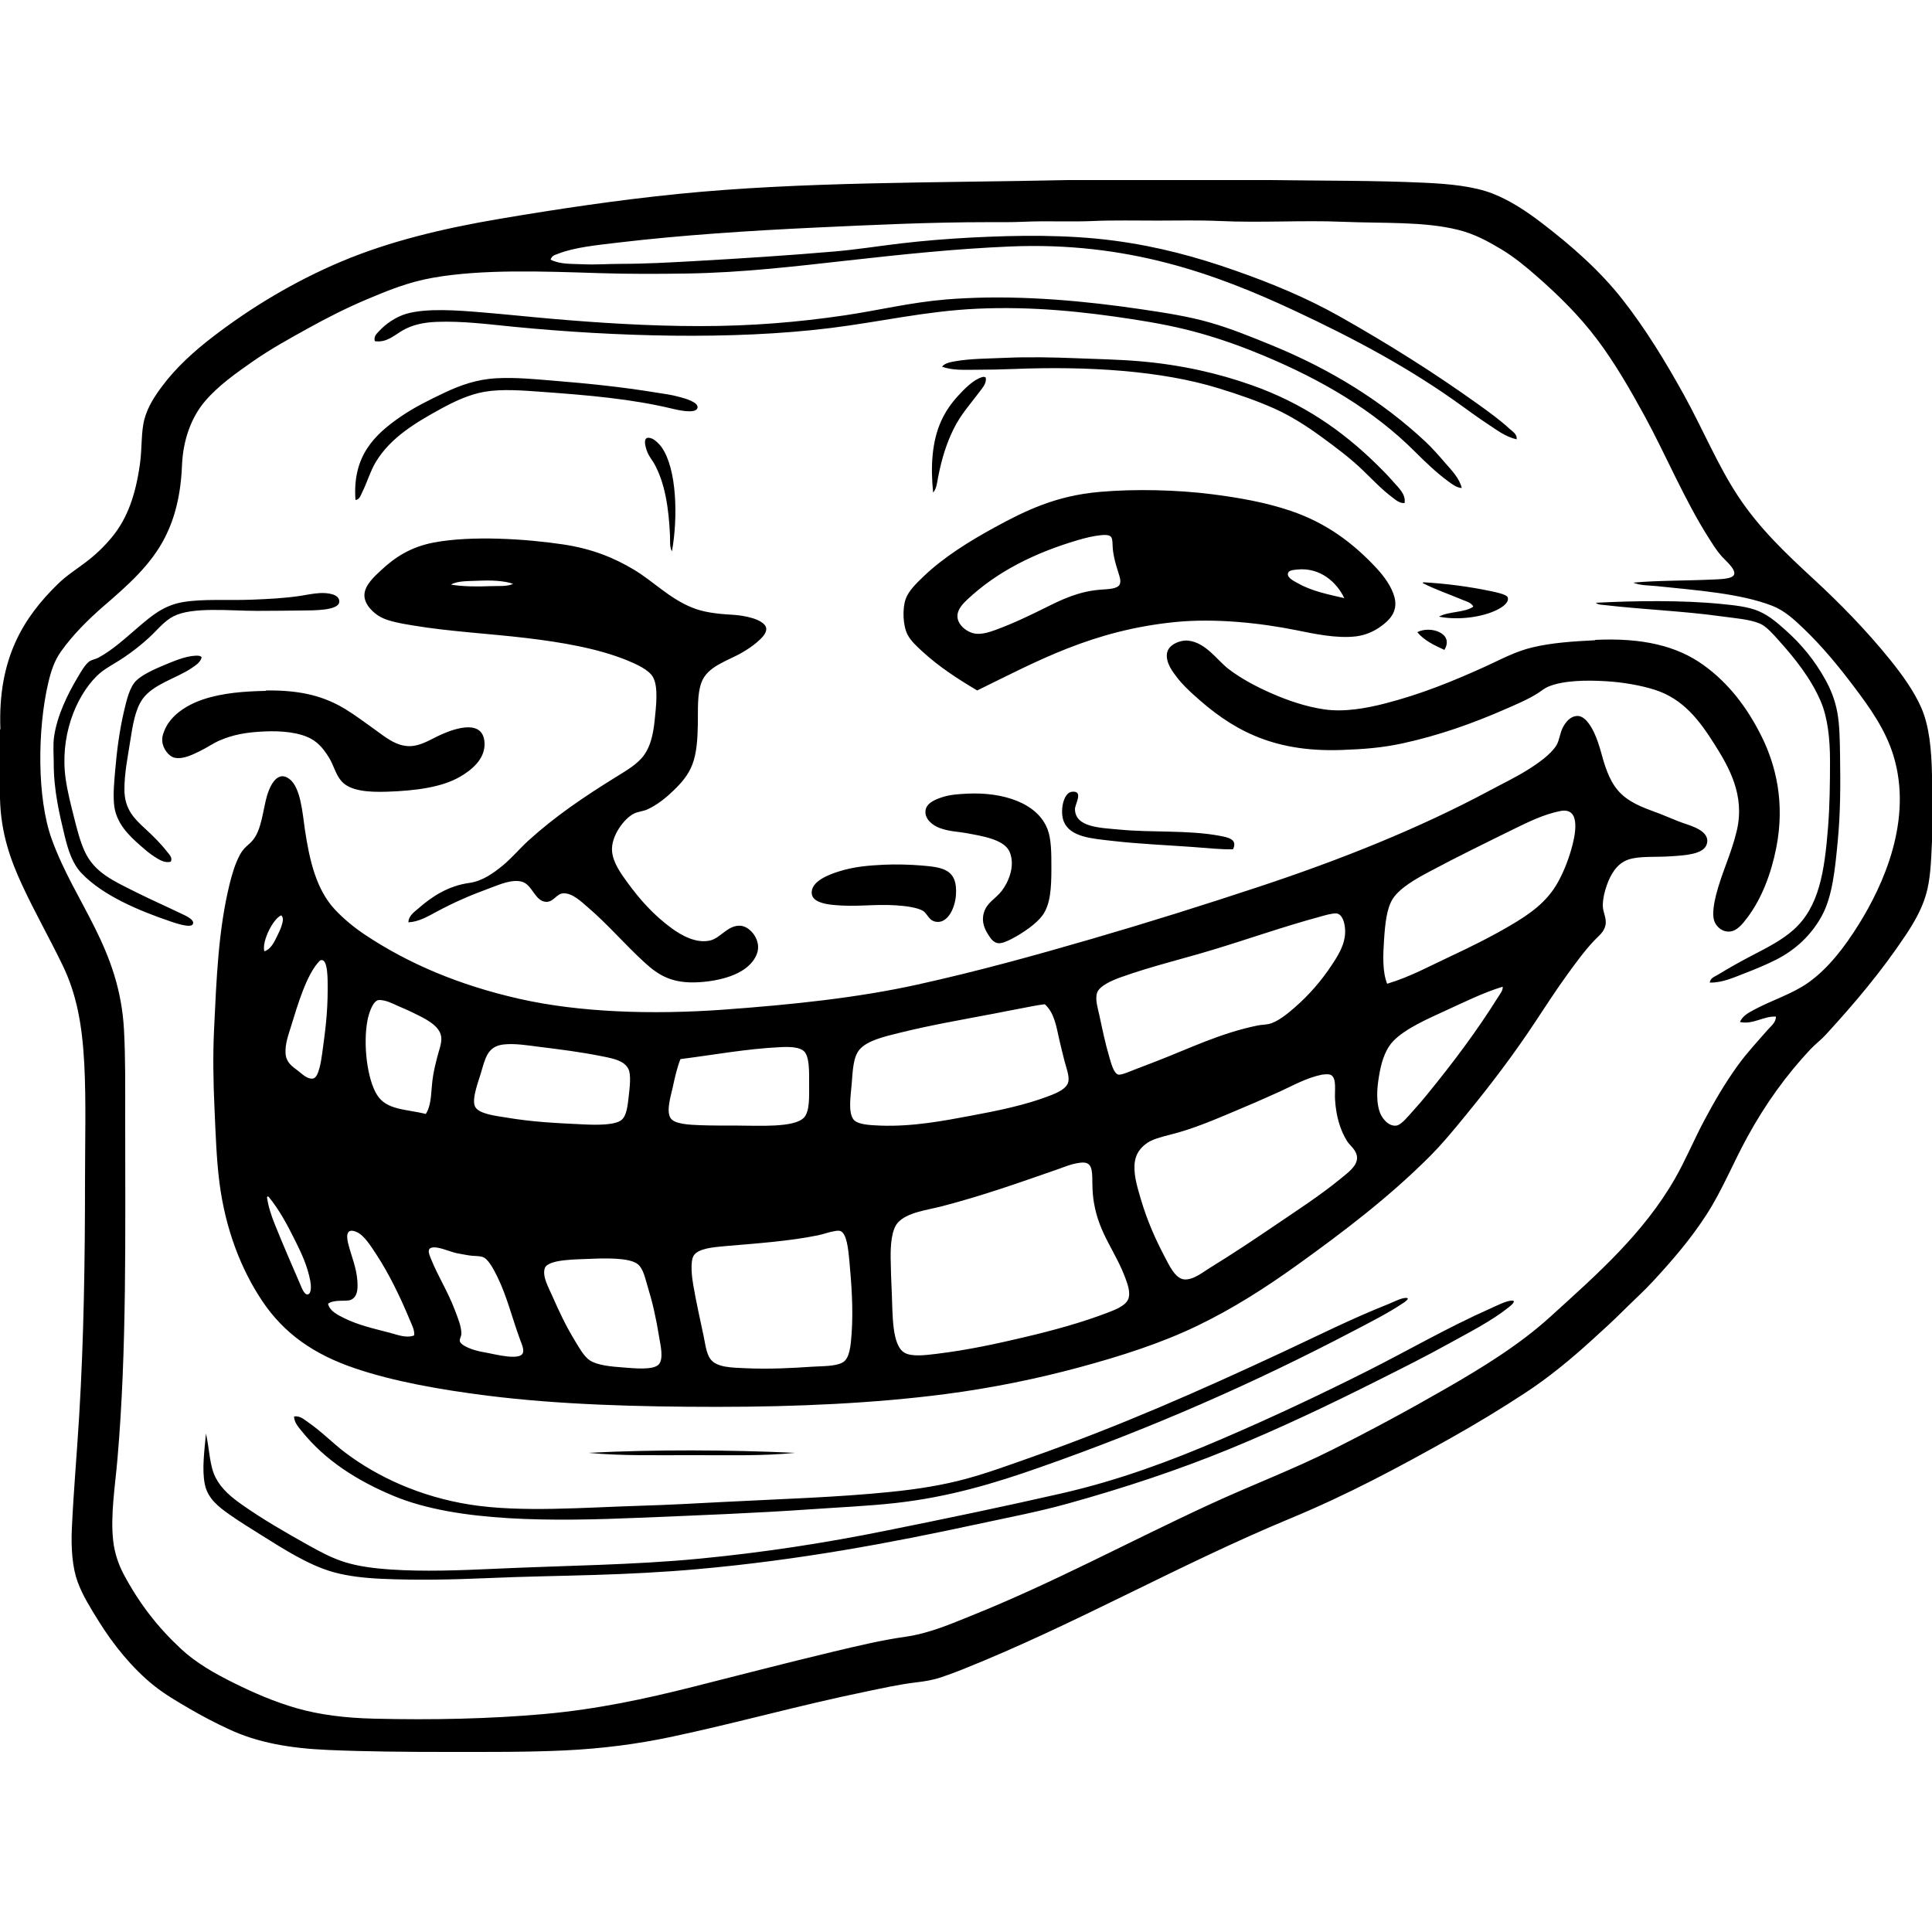 <svg xmlns="http://www.w3.org/2000/svg" width="512" height="512"><path d="M509.133 187.493c-2.003-4.547-5.288-8.994-8.196-12.601-6.251-7.741-13.242-14.916-20.271-21.395-7.484-6.907-14.292-13.359-19.865-21.713-5.476-8.2-9.437-17.892-14.541-27.133-5.034-9.097-10.295-17.659-16.288-25.293-6.004-7.659-13.534-14.258-21.396-20.277-3.88-2.964-8.308-5.948-13.01-7.778-4.988-1.948-11.404-2.563-18.02-2.873-13.169-.621-26.565-.512-40.959-.713h-53.559c-35.149.768-70.645.383-103.423 3.688-16.06 1.62-31.936 4.007-46.997 6.552-15.301 2.58-29.557 6.03-42.193 11.366-12.461 5.261-23.845 12.151-33.791 19.764-5.096 3.898-9.892 8.22-13.616 13.206-2.014 2.7-3.788 5.372-4.713 8.712-.95 3.449-.604 7.724-1.226 12.079-1.136 8.007-3.275 14.31-7.477 19.354-2.013 2.416-4.301 4.621-6.863 6.551-2.489 1.885-5.133 3.551-7.466 5.839-9.032 8.838-15.85 19.646-15.163 38.294.019.119-.018.185-.101.211v18.19c.211 9.379 2.836 16.49 5.939 23.178 3.367 7.24 7.173 13.892 10.651 21.094 3.632 7.522 5.17 15.439 5.737 26.007.521 9.927.2 20.643.2 31.331 0 20.696-.312 41.661-1.536 61.95-.624 10.421-1.465 19.584-1.94 29.804-.266 5.474.146 10.579 1.528 14.34 1.391 3.74 3.431 6.943 5.535 10.337 3.953 6.389 9.013 12.584 14.642 17.106 2.891 2.313 6.239 4.271 9.625 6.238 3.332 1.939 6.826 3.763 10.441 5.427 7.466 3.451 15.849 4.988 26.316 5.428 10.066.431 20.69.514 31.232.514 10.788 0 21.32.073 31.332-.403 10.13-.484 19.39-1.729 28.166-3.586 17.532-3.718 33.737-8.329 51.501-11.98 4.457-.924 8.959-1.939 13.415-2.463 2.36-.273 4.438-.63 6.562-1.326 2.004-.666 3.961-1.4 5.829-2.15 30.054-12.024 57.028-27.633 86.942-40.042 15.1-6.261 28.678-13.552 42.292-21.19 6.746-3.789 13.417-7.827 19.758-11.989 6.286-4.117 12.078-8.901 17.715-14.028 2.744-2.488 5.573-5.052 8.198-7.679 2.673-2.67 5.52-5.214 7.98-7.888 5.204-5.636 9.964-11.16 14.138-17.604 4.221-6.525 7.092-13.764 10.953-20.793 4.794-8.729 10.248-16.26 16.591-23.042 1.264-1.354 2.835-2.516 4.092-3.889 7.685-8.392 14.705-16.671 21.201-26.416 2.074-3.121 4.152-6.636 5.324-10.552 1.271-4.264 1.382-8.95 1.639-14.23v-17.615c-.126-6.748-.711-13.033-2.864-17.919zm-16.588 57.549c-3.67 5.864-7.933 11.528-13.315 15.354-4.209 3.002-9.516 4.594-14.339 7.176-1.408.75-3.145 1.656-3.786 3.273 3.521.742 6.229-1.609 9.525-1.436.044 1.537-1.3 2.505-2.15 3.485-2.683 3.064-5.528 6.112-7.987 9.517-3.253 4.502-6.104 9.36-8.805 14.439-2.771 5.208-4.972 10.552-7.788 15.466-8.417 14.695-20.817 25.521-33.069 36.658-8.152 7.402-17.809 13.333-27.542 18.942-9.886 5.692-19.904 11.1-30.218 16.278-10.285 5.179-21.239 9.314-32.148 14.338-21.239 9.773-41.607 20.855-63.387 29.594-5.528 2.225-11.238 4.73-17.615 5.638-6.388.903-12.857 2.469-19.254 3.988-12.691 3.029-25.025 6.258-37.17 9.315-12.336 3.11-25.229 5.912-39.32 7.172-14.433 1.281-29.503 1.604-45.06 1.228-7.751-.182-14.53-1.062-20.479-2.765-5.947-1.709-11.283-4.035-16.59-6.661-5.226-2.58-10.13-5.381-14.129-9.113-6.094-5.683-11.018-11.969-15.153-19.757-1.364-2.572-2.398-5.581-2.764-8.812-.77-6.681.494-14.448 1.125-21.705 2.507-28.872 2.05-59.635 2.05-90.729 0-7.88.083-15.575-.312-22.932-1.152-21.742-12.985-33.548-19.145-50.585-3.979-11.001-3.796-29.239-.924-41.473.778-3.304 1.685-5.92 3.376-8.3 3.112-4.373 7.147-8.418 11.266-11.978 6.157-5.334 12.582-10.843 16.388-18.43 2.508-5.014 4.091-11.091 4.403-18.842.284-7.11 2.646-13.032 6.139-17.103 3.543-4.136 8.237-7.431 12.703-10.55 4.603-3.214 9.59-5.958 14.541-8.704 5.043-2.799 10.184-5.407 15.565-7.677 5.637-2.379 10.916-4.566 17.505-5.736 13.141-2.334 29.245-1.703 44.244-1.227 7.54.237 15.188.22 22.932.102 15.062-.229 29.136-1.941 43.008-3.478 14.047-1.564 28.037-3.067 42.809-3.688 31.091-1.318 54.482 7.247 75.364 16.992 16.123 7.53 30.809 15.417 44.437 25.292 2.239 1.621 4.501 3.258 6.863 4.814 2.313 1.527 4.667 3.357 7.575 3.999.24-1.309-1.099-2.086-1.839-2.764-2.563-2.359-5.527-4.5-8.4-6.56-11.574-8.301-23.901-16.042-36.66-23.244-8.546-4.82-17.859-8.72-27.754-12.18-10.002-3.514-20.287-6.342-31.942-7.887-12.354-1.646-25.604-1.474-38.096-.824-6.314.34-12.407.834-18.429 1.54-5.966.705-11.804 1.646-17.716 2.148-12.005 1.036-24.615 1.848-37.371 2.563-6.066.338-12.729.714-19.253.714-3.212 0-6.588.257-9.828.11-3.011-.146-6.159.082-8.712-1.234.366-1.127 1.154-1.219 1.949-1.538 4.329-1.729 10.414-2.314 15.868-2.967 16.854-1.993 34.8-3.164 52.534-3.996 14.979-.697 30.307-1.428 45.671-1.428 3.095 0 6.251.038 9.313-.102 6.251-.292 12.5.073 18.644-.209 4.941-.229 11.409-.102 16.793-.102 5.501 0 11.162-.137 16.388.102 11.174.521 22.211-.238 32.656.209 11.019.457 21.614-.129 30.729 2.15 4.32 1.071 7.87 3.029 11.365 5.116 3.44 2.059 6.554 4.646 9.315 7.063 5.938 5.198 11.341 10.515 16.077 16.793 4.621 6.121 8.691 13.147 12.591 20.277 5.62 10.286 10.571 22.256 17.002 32.356.979 1.537 2.014 3.24 3.378 4.814.916 1.063 3.896 3.488 3.374 4.914-.447 1.252-3.941 1.236-5.938 1.336-6.552.32-14.633.219-20.781.814 1.977.813 4.163.705 6.239.924 10.477 1.105 22.145 1.92 30.616 5.225 3.187 1.234 5.821 3.658 8.3 6.038 4.813 4.621 9.105 9.773 13.307 15.364 4.125 5.463 8.314 11.276 10.457 18.221 5.252 17.065-2.662 34.378-9.216 44.865zm-4.914-45.059c.12 8.245.12 15.346-.623 23.041-.695 7.294-1.39 14.514-4.19 19.658-2.733 5.021-6.88 9.005-12.188 11.674-2.572 1.302-5.399 2.472-8.299 3.589-2.854 1.098-5.901 2.525-9.216 2.452.082-1.218 1.431-1.639 2.261-2.15 2.729-1.666 5.71-3.349 8.704-4.914 4.007-2.087 8.069-4.091 11.264-6.962 6.699-6.021 8.174-15.22 9.114-27.232.441-5.637.514-11.567.514-17.515 0-5.837-.613-11.465-2.46-15.768-2.638-6.129-6.844-11.375-11.164-16.178-1.281-1.436-3.215-3.678-4.914-4.4-2.771-1.189-6.726-1.445-10.341-1.949-9.846-1.383-20.569-1.785-30.818-2.974-.786-.092-1.748-.057-2.36-.615 10.504-.547 22.947-.703 33.181.313 3.754.365 7.285.742 10.037 1.939 2.757 1.207 4.786 2.992 6.963 4.925 4.33 3.832 7.842 8.143 10.644 13.203 1.445 2.608 2.572 5.427 3.177 8.702.595 3.283.65 7.109.714 11.161zm-20.69-4.612c3.66 7.458 6.142 17.359 3.788 29.292-1.354 6.89-3.891 13.544-7.678 18.529-1.208 1.602-2.818 3.752-5.018 3.688-2.13-.057-3.42-1.736-3.786-2.965-.521-1.711-.027-4.539.503-6.661 1.521-6.013 4.102-11.025 5.537-17.205 2.168-9.37-2.085-16.719-5.938-22.83-3.951-6.261-8.255-12.032-15.877-14.44-3.652-1.152-8.335-1.984-12.901-2.251-5.271-.313-11.23-.229-15.255 1.437-1.027.419-1.793 1.115-2.766 1.738-2.682 1.704-5.829 3.01-9.013 4.4-8.255 3.597-17.238 6.817-26.932 8.915-5.318 1.143-10.112 1.527-16.179 1.738-18.775.648-29.456-5.848-39.119-14.64-1.291-1.182-2.911-2.664-4.402-4.613-1.062-1.391-2.946-3.75-2.662-6.249.284-2.489 3.643-3.688 5.629-3.479 4.685.494 7.723 5.227 10.651 7.478 3.575 2.744 7.786 4.895 11.572 6.551 4.218 1.838 9.022 3.495 13.93 4.2 5.287.759 11.135-.33 15.865-1.537 9.773-2.498 18.282-6.005 26.518-9.73 4.237-1.911 8.092-4.106 12.904-5.224 4.896-1.135 10.202-1.545 16.389-1.84-.02 0 .036-.102.102-.102 12.509-.594 21.569 1.639 28.467 6.553 6.777 4.817 11.827 11.425 15.671 19.247zm-66.35 149.304c1.491-.073-.229 1.346-.724 1.739-4.624 3.698-10.469 6.644-15.668 9.524-6.305 3.506-12.709 6.699-18.942 9.829-12.854 6.469-26.014 12.729-39.419 18.229-13.45 5.517-27.901 10.33-43.109 14.54-7.586 2.104-15.527 3.613-23.454 5.324-23.71 5.117-47.564 9.581-74.439 11.98-8.877.795-18.063 1.254-27.242 1.537-9.316.293-18.677.412-27.956.823-9.663.421-19.115.622-28.468.202-4.611-.209-8.84-.687-12.692-1.736-3.596-.988-6.926-2.603-10.039-4.303-2.929-1.607-6.012-3.543-9.014-5.428-2.954-1.865-5.975-3.695-8.702-5.635-2.781-1.978-5.691-4.164-6.45-7.989-.788-3.943-.11-8.722.311-13.415.979 4.41.933 8.511 2.553 11.678 1.564 3.055 4.155 5.188 6.965 7.164 5.479 3.863 11.686 7.448 17.615 10.751 3.147 1.758 6.276 3.451 9.727 4.512 3.568 1.101 7.549 1.628 12.189 1.941 8.521.574 18.174.236 27.644-.205 18.375-.85 36.64-.988 53.963-2.661 17.459-1.683 33.647-4.226 49.258-7.374 15.913-3.193 31.351-6.407 46.798-9.93 15.352-3.506 29.18-8.712 42.291-14.341 13.005-5.572 26.026-11.693 38.599-18.018 10.765-5.404 21.378-11.593 32.871-16.689 1.691-.751 4.061-1.986 5.534-2.049zm-1.026-186.364c.476 1.527-1.887 2.826-2.765 3.275-3.816 1.912-10.093 2.874-15.466 1.84 2.489-1.438 6.829-1.025 9.114-2.664-.539-1.088-1.922-1.398-2.974-1.838-3.202-1.363-7.164-2.729-10.238-4.302l-.203-.1c.046-.094.092-.184.203-.21 5.975.337 12.077 1.134 17.925 2.361 1.154.238 4.156.851 4.404 1.638zm-16.49-35.532c1.693 1.94 3.688 3.972 4.302 6.552-1.418-.092-2.626-1.07-3.688-1.848-3.083-2.27-6.003-5.088-8.701-7.777-10.991-10.99-24.689-19.053-40.446-25.604-5.16-2.15-10.53-4.091-16.28-5.728-5.736-1.639-11.793-2.809-18.229-3.79-12.707-1.959-26.331-3.439-41.066-2.771-13.637.621-25.724 3.495-38.91 5.124-26.206 3.23-57.118 2.26-83.655-.312-6.908-.669-13.735-1.592-20.69-1.326-3.577.137-6.405.822-8.803 2.149-2.288 1.264-4.373 3.459-7.577 2.965-.357-1.336.54-2.021 1.126-2.663 1.729-1.875 4.42-3.787 7.265-4.602 5.354-1.538 13.616-.889 19.464-.413 6.341.512 12.684 1.199 18.941 1.738 12.51 1.09 25.987 1.949 39.32 1.949 13.699 0 26.006-1.016 38.497-2.865 8.904-1.317 17.315-3.413 26.83-4.2 1.594-.137 3.176-.229 4.813-.311 15.951-.813 32.487.797 46.597 2.873 6.637.971 12.794 1.932 18.53 3.578 5.662 1.629 10.942 3.807 16.18 5.939 15.755 6.435 29.356 14.87 40.857 25.604 1.855 1.73 3.63 3.782 5.323 5.739zm-7.477 44.748c3.496-1.805 9.856.311 7.174 4.702-2.718-1.245-5.398-2.516-7.174-4.702zm-2.966 176.432c1.163.01-.265 1.025-.722 1.328-4.063 2.728-8.839 5.134-13.308 7.476-26.288 13.782-53.466 25.731-83.149 36.146-11.778 4.138-23.894 7.833-38.299 9.427-7.175.785-14.631 1.105-22.217 1.637-14.743 1.033-30.171 1.611-45.471 2.251-23.023.971-48.243 1.209-65.025-5.736-9.764-4.048-18.265-9.464-24.469-17.203-.88-1.09-2.004-2.3-2.049-3.892 1.572-.311 2.826.906 3.889 1.638 3.45 2.381 6.313 5.371 9.626 7.888 8.601 6.507 19.976 11.739 33.079 13.816 13.478 2.144 30.573.743 45.048.314 7.458-.222 14.916-.632 22.429-1.026 15.044-.785 29.951-1.207 44.134-2.662 7.102-.723 13.745-1.774 19.968-3.477 6.059-1.656 11.805-3.79 17.615-5.839 23.36-8.265 44.408-17.569 66.049-27.655 8.995-4.189 18.35-8.902 28.158-12.791 1.475-.584 3.398-1.654 4.714-1.64zm-3.376-216.265c1.31 1.52 3.367 3.266 2.966 5.625-1.312.111-2.373-.85-3.276-1.537-2.81-2.104-5.262-4.739-7.788-7.165-3.375-3.248-7.184-6.084-11.054-8.911-3.915-2.846-7.959-5.456-12.49-7.478-4.521-2.012-9.351-3.688-14.64-5.316-15.125-4.667-34.499-5.919-54.384-5.123-3.25.129-6.598.201-9.828.201-3.121 0-6.305.221-9.114-.814.75-.968 2.213-1.207 3.484-1.436 4.026-.724 8.85-.706 13.518-.917 5.508-.255 12.619-.129 18.229.102 5.965.238 11.705.338 17.204.814 11.192.971 20.846 3.221 29.693 6.351 13.39 4.74 23.848 11.95 33.07 20.992 1.455 1.418 3.003 2.982 4.41 4.612zm-46.082 93.793c2.382.438 4.869.969 3.579 3.586-3.295.074-6.882-.345-10.644-.611-7.094-.514-14.521-.813-21.605-1.648-5.204-.604-10.906-.969-12.599-5.115-1.045-2.562-.211-7.694 2.249-7.888 3.072-.238.704 3.295.724 4.614.044 4.895 6.854 4.949 11.776 5.424 8.631.834 18.1.084 26.52 1.638zm46.384-63.176c-.73-2.855-2.827-5.655-4.811-7.786-6.215-6.689-13.362-11.987-22.733-15.156-6.54-2.212-13.522-3.467-20.89-4.4-9.178-1.163-20.415-1.436-29.692-.611-11.53 1.004-19.52 4.865-27.856 9.415-6.562 3.588-13.507 7.87-18.842 13.003-1.804 1.738-3.907 3.715-4.712 5.938-.934 2.617-.741 7.174.513 9.524.916 1.703 2.426 3.05 3.891 4.402 4.356 4.016 9.333 7.249 14.539 10.341 16.015-7.843 30.537-15.903 52.334-18.119 10.544-1.07 22.575.201 32.256 2.15 4.476.896 10.531 2.25 15.768 1.637 2.404-.282 4.582-1.234 6.351-2.46 2.449-1.701 4.872-4.025 3.884-7.878zm-72.802-3.486c-.549 1.291-3.121 1.291-5.022 1.438-5.959.439-10.522 2.717-14.542 4.712-4.109 2.031-8.52 4.191-13.304 5.939-1.593.577-3.523 1.228-5.325 1.017-2.19-.247-4.614-2.206-4.814-4.301-.202-2.005 1.392-3.614 2.662-4.806 7.789-7.3 17.653-12.269 29.185-15.674 1.976-.576 4.135-1.135 6.248-1.328.76-.072 2.032-.154 2.553.413.531.56.388 2.004.513 3.275.247 2.333.788 4.072 1.438 6.14.287.935.802 2.241.408 3.175zm47.308-.201c-.949-.542-2.891-1.375-2.764-2.564.094-.923 1.326-1.006 2.453-1.125 6.075-.64 10.524 3.368 12.492 7.578-4.264-.989-8.594-1.85-12.181-3.889zm-66.461 65.125c1.018 2.636 1.026 6.268 1.026 10.341 0 5.381-.267 9.59-2.354 12.491-1.534 2.141-5.162 4.686-8.198 6.25-1.052.539-2.553 1.252-3.579 1.125-1.362-.174-2.132-1.518-2.662-2.353-.866-1.354-1.782-3.303-1.124-5.637.797-2.836 3.13-3.726 4.813-5.939 1.61-2.124 3.634-6.424 2.051-10.239-1.409-3.377-7.438-4.249-11.577-5.016-2.168-.4-4.328-.376-6.962-1.334-1.802-.66-3.881-2.242-3.79-4.402.093-2.131 2.472-3.093 4.199-3.689 2.271-.776 4.557-.904 6.963-1.022 9.306-.44 18.505 2.406 21.194 9.424zm-16.379-119.708c.285 1.555-.868 2.746-1.637 3.787-2.38 3.203-4.959 5.976-6.864 9.839-1.866 3.777-3.109 7.714-4.1 12.691-.274 1.409-.376 3.039-1.326 4.199-.726-6.835-.339-13.606 2.148-19.043 1.153-2.533 2.646-4.63 4.404-6.562 1.674-1.83 4.125-4.373 6.451-5.015.283-.08.57-.125.924.104zm-16.902 129.336c5.876.474 9.454 1.189 9.016 7.777-.229 3.457-2.078 7.219-4.814 7.165-2.388-.038-2.617-2.168-3.99-2.965-1.518-.879-4.593-1.271-7.174-1.437-5.765-.367-10.562.512-16.581-.101-2.534-.257-5.345-.907-5.637-2.866-.503-3.402 4.776-5.271 7.275-6.04 3.896-1.217 7.576-1.545 11.769-1.748 3.273-.152 6.907-.051 10.136.215zm-33.583 155.644c-8.564.866-18.026.612-27.443.612-9.379 0-18.805.209-27.341-.612 17.503-.917 37.252-.815 54.784 0zm-30.417-279.756c1.181.328 4.933 1.333 4.512 2.863-.468 1.664-5.417.483-6.552.209-10.89-2.627-22.337-3.604-34.92-4.51-4.868-.351-10.358-.79-14.952 0-4.064.703-7.971 2.553-11.365 4.4-6.882 3.76-13.488 7.687-17.414 14.138-1.491 2.461-2.324 5.472-3.689 8.19-.348.713-.677 1.865-1.738 1.949-.842-11.632 4.968-17.307 12.188-22.227 3.358-2.289 7.157-4.191 11.265-6.142 4.283-2.031 8.675-3.616 13.928-3.889 5.079-.273 9.992.229 14.74.613 9.427.76 18.402 1.674 27.545 3.174 2.161.353 3.936.527 6.452 1.232zm-5.015 13.212c4.109 5.747 4.374 18.742 2.764 27.644-.668-1.197-.449-2.745-.514-4.199-.328-7.257-1.316-14.028-4.3-19.252-.476-.842-1.153-1.51-1.739-2.965-.375-.941-1.609-4.603 1.228-3.487.859.338 1.995 1.464 2.561 2.259zm-7.163 97.07c1.062-.483 2.333-.557 3.377-1.025 2.718-1.217 5.097-3.22 6.963-5.015 2.131-2.059 3.944-4.125 5.016-6.963 1.135-2.992 1.354-6.589 1.437-10.552.073-3.777-.22-7.875.925-11.054 1.592-4.445 7.008-5.754 10.952-8.088 1.234-.73 2.553-1.582 3.688-2.561.879-.77 2.653-2.216 2.562-3.688-.092-1.445-2.278-2.361-3.583-2.764-1.729-.529-3.726-.833-5.427-.924-4.476-.238-7.843-.741-10.753-1.939-6.113-2.525-10.139-6.927-15.364-10.038-5.335-3.186-11.081-5.51-18.74-6.663-9.847-1.474-24.213-2.389-34.195-.502-6.066 1.144-10.322 3.853-14.13 7.466-1.475 1.391-4.338 3.853-4.3 6.562.027 2.588 2.589 4.804 4.3 5.729 2.196 1.197 5.901 1.783 8.703 2.25 9.36 1.572 20.075 2.142 29.693 3.286 9.599 1.135 19.171 2.773 26.931 5.939 2.563 1.043 5.627 2.479 6.763 4.299 1.591 2.554.906 7.907.512 11.778-.394 3.833-1.198 6.798-2.771 9.003-1.694 2.389-4.559 4.027-7.468 5.838-8.456 5.234-16.097 10.388-23.253 16.893-2.149 1.966-4.4 4.621-6.752 6.563-2.38 1.948-5.345 4.126-8.813 4.601-5.593.771-9.93 3.605-13.416 6.662-1.116.979-2.755 2.032-2.764 3.79 2.771-.139 5.143-1.576 7.375-2.764 4.833-2.582 8.895-4.355 14.34-6.35 2.407-.889 5.729-2.39 8.392-1.64 2.754.77 3.439 5.28 6.452 5.326 1.948.028 2.682-2.188 4.511-2.26 2.37-.084 4.687 2.168 6.342 3.586 5.462 4.657 9.817 9.855 15.162 14.741 3.76 3.45 7.394 5.691 14.54 5.226 6.223-.403 13.342-2.39 15.255-7.578 1.271-3.458-1.748-7.166-4.302-7.375-3.403-.275-5.289 3.229-8.089 3.896-3.808.908-7.843-1.51-10.138-3.174-4.833-3.523-8.502-7.648-11.879-12.288-1.637-2.252-3.696-5.099-3.989-8.09-.407-4.017 3.225-8.894 5.935-10.139zm-38.196-60.21c-3.532.156-7.422.111-10.45-.413 1.83-1.051 4.629-.896 7.274-1.023 3.285-.145 6.781-.037 9.215.823-1.674.787-3.871.523-6.039.613zm-1.537 41.682c.128 4.31-3.68 7.185-6.452 8.804-4.839 2.818-11.759 3.732-19.354 3.988-5.05.174-9.81-.201-12.089-2.762-1.581-1.775-2.085-4.302-3.376-6.352-1.234-1.968-2.589-3.743-4.712-4.915-3.167-1.738-7.979-2.142-12.391-1.939-4.721.211-8.335.842-11.979 2.454-1.701.759-3.34 1.93-5.326 2.873-1.583.74-4.145 2.123-6.451 1.637-1.602-.348-3.166-2.488-3.276-4.41-.055-.906.027-1.408.512-2.663 1.564-4.063 5.802-6.872 10.341-8.392 5.099-1.703 10.836-2.141 16.591-2.25-.019 0 .037-.102.101-.111 9.479-.117 15.583 1.648 21.102 5.025 2.562 1.563 5.308 3.651 7.677 5.325 2.443 1.73 5.654 4.584 9.518 4.4 2.909-.146 5.298-1.82 8.089-3.074 3.988-1.784 11.273-4.088 11.475 2.362zm-43.722-39.842c2.104-.129 5.398.256 5.215 2.361-.191 2.322-7.009 2.221-9.828 2.25-4.091.045-7.834.1-11.979.1-7.191 0-17.102-1.135-22.115 1.436-2.518 1.291-4.32 3.67-6.451 5.629-2.069 1.902-4.385 3.726-6.764 5.325-2.635 1.775-5.188 2.938-7.165 4.914-5.701 5.702-9.763 16.17-8.199 27.241.467 3.286 1.327 6.644 2.15 9.929.842 3.331 1.629 6.497 2.873 9.225 2.608 5.709 7.714 7.879 13.415 10.752 4.035 2.031 7.961 3.742 12.29 5.829.649.32 3.633 1.52 2.966 2.771-.586 1.09-4.667-.329-5.838-.723-8.472-2.863-18.063-6.917-23.653-12.802-2.353-2.471-3.523-5.939-4.503-10.028-1.309-5.463-2.864-11.86-2.864-19.053 0-2.396-.229-4.924.101-7.164.807-5.573 3.597-11.22 6.241-15.666.842-1.408 1.948-3.395 3.074-4.2.705-.504 1.683-.605 2.462-1.025 3.871-2.113 7.248-5.29 10.541-8.088 3.441-2.919 6.67-5.794 11.987-6.653 5.371-.869 11.447-.367 18.018-.613 4.529-.174 8.895-.395 13.004-1.025 1.754-.264 3.1-.593 5.022-.722zm361.061 60.833c-1.915-.694-3.836-1.555-5.637-2.262-3.497-1.354-7.457-2.498-10.441-5.326-2.688-2.533-4.052-6.204-5.227-10.542-.585-2.176-1.3-4.318-2.048-5.836-.687-1.4-2.287-4.438-4.502-4.301-1.841.119-2.982 1.666-3.687 2.974-.799 1.465-.954 3.533-1.741 4.805-1.545 2.488-4.986 4.869-7.888 6.663-3.13 1.939-6.358 3.467-9.416 5.115-19.124 10.276-39.953 18.557-61.548 25.704-14.777 4.896-29.502 9.517-44.337 13.827-14.979 4.355-30.15 8.558-46.083 12.08-15.876 3.512-33.227 5.334-51.51 6.663-18.785 1.354-38.13.74-54.062-2.876-15.886-3.596-29.438-9.314-41.06-17.093-2.699-1.812-5.525-4.107-7.888-6.661-4.776-5.17-6.625-12.647-7.888-21.195-.612-4.182-1.079-11.033-4.09-13.313-3.357-2.543-5.454 2.188-6.25 5.627-1.08 4.668-1.464 9.079-4.402 11.575-1.069.908-1.773 1.611-2.46 2.866-1.236 2.287-2.096 5.141-2.765 7.887-2.956 12.116-3.441 24.745-4.091 38.396-.329 6.801-.21 13.938.103 20.691.312 6.989.53 13.761 1.326 19.966 1.603 12.407 5.748 22.949 11.266 31.23 5.828 8.74 13.761 14.249 24.577 17.919 10.304 3.505 22.668 5.691 35.222 7.274 18.824 2.369 39.677 2.965 60.824 2.965 21.092 0 41.773-.95 60.423-3.377 12.438-1.619 24.296-4.063 35.432-7.063 11.165-3.011 21.881-6.452 31.434-11.064 9.533-4.603 18.081-10.093 26.418-16.077 12.419-8.905 24.46-18.1 35.019-28.669 3.531-3.533 6.661-7.355 9.938-11.366 6.206-7.584 12.428-15.737 18.12-24.369 2.733-4.138 5.618-8.583 8.601-12.7 2.112-2.901 4.556-6.269 7.064-8.903 1.301-1.371 2.591-2.232 2.975-4.099.374-1.85-.74-3.432-.714-5.225.028-1.785.449-3.568 1.024-5.217 1.008-2.881 2.618-5.774 5.627-6.865 2.931-1.061 7.331-.612 11.576-.923 3.432-.246 8.464-.458 9.314-3.175 1.12-3.569-4.288-4.916-6.548-5.73zm-155.031 45.151c.585-1.886 3.963-3.34 6.34-4.19 7.779-2.801 16.502-4.885 24.381-7.276 9.646-2.918 18.356-6.027 28.156-8.702 1.405-.385 3.145-.943 4.497-.924 1.805.024 2.736 3.412 2.262 6.351-.457 2.744-1.922 5.061-3.386 7.273-2.78 4.219-6.094 8.036-9.929 11.364-1.848 1.604-4.482 3.779-6.763 4.303-.995.219-2.022.209-2.966.4-9.946 2.023-18.273 6.178-27.238 9.628-1.43.559-3.067 1.196-4.815 1.848-1.372.504-4.053 1.748-4.912 1.537-1.246-.311-1.96-3.295-2.354-4.609-1.071-3.571-1.838-7.331-2.664-11.165-.362-1.691-1.149-4.099-.609-5.838zm-164.56 25.405c.349-1.375.86-2.783 1.227-4.002 1.217-4.026 1.711-7.3 6.141-7.777 2.893-.309 6.276.238 9.215.613 5.884.741 10.935 1.346 17.001 2.563 2.983.595 5.683 1.18 6.764 3.276.824 1.61.356 5.068.101 7.375-.284 2.488-.549 5.015-1.849 6.142-1.674 1.444-6.507 1.391-10.029 1.225-7.732-.364-13.615-.647-20.689-1.84-2.461-.42-7.302-.887-8.188-2.971-.517-1.201-.06-3.188.306-4.604zm-51.61-45.985c.786.758.273 2.104 0 2.973-.293.897-.787 1.838-1.125 2.562-.76 1.594-1.729 3.534-3.387 3.99-.685-2.736 2.455-8.82 4.512-9.525zm6.964 100.456c-.888.1-1.557-1.759-1.949-2.662-2.271-5.244-4.63-10.671-6.762-15.979-.869-2.178-1.684-4.557-2.042-7.063.056-.084.102-.165.102-.303.082-.02.091.038.102.103h.201c2.838 3.441 4.997 7.476 7.174 11.878 1.556 3.145 3.093 6.357 3.89 10.438.19 1.008.419 3.451-.716 3.588zm5.325-81.004c0 6.506-.631 11.083-1.436 17.003-.313 2.288-.953 6.425-2.353 6.763-1.555.355-3.103-1.309-4.1-2.049-1.602-1.211-3.129-2.217-3.275-4.613-.155-2.506.806-5.032 1.429-7.063 1.738-5.638 4.181-14.065 7.686-17.516.082-.072.164-.064.302-.1 1.848-.431 1.747 5.299 1.747 7.575zm22.933 91.857c-2.104.833-4.43-.165-6.553-.715-4.255-1.106-8.336-2.014-12.079-3.89-1.692-.85-3.796-1.85-4.2-3.789 1.693-1.242 4.823-.483 6.04-1.025 1.537-.694 1.922-2.276 1.737-4.922-.247-3.724-1.591-6.568-2.451-10.028-.622-2.48-.21-4.146 2.352-2.975 1.939.889 3.733 3.797 5.015 5.738 3.486 5.279 6.488 11.53 9.014 17.616.521 1.261 1.252 2.573 1.125 3.99zm-9.828-63.69c-2.627-4.146-3.761-13.433-2.563-19.766.375-1.959 1.502-5.491 3.175-5.427 1.83.072 3.331.869 4.813 1.537 1.465.65 2.802 1.189 4.302 1.941 2.498 1.252 6.891 3.127 7.265 6.351.191 1.59-.622 3.576-1.016 5.122-.439 1.666-.852 3.388-1.125 5.017-.65 3.77-.239 7.532-1.949 10.239-5.281-1.326-10.349-.985-12.902-5.014zm38.605 68.404c-.833 1.966-7.229.328-9.013 0-1.482-.275-2.919-.514-4.402-1.025-1.061-.365-3.102-1.236-3.274-2.15-.128-.65.385-1.164.402-1.948.064-1.859-1.016-4.448-1.738-6.344-1.985-5.197-4.292-8.527-6.351-13.625-.513-1.282-1.007-2.536.21-2.864 1.601-.438 4.575.988 6.551 1.437 1.099.238 2.26.412 3.377.614 1.153.199 2.516.073 3.586.411 1.528.469 3.021 3.47 3.89 5.216 2.58 5.227 3.88 10.826 6.04 16.692.411 1.104 1.126 2.633.722 3.586zm36.046 2.964c-1.438 1.628-6.735 1.024-9.425.823-3.239-.239-6.728-.541-8.805-1.84-1.572-.996-2.846-3.34-3.998-5.228-2.417-3.979-4.165-7.677-6.141-12.188-.824-1.877-2.59-4.932-1.84-7.064.843-2.416 8.748-2.306 11.979-2.459 3.469-.167 10.479-.414 12.69 1.436 1.447 1.207 1.932 3.771 2.564 5.839 1.354 4.421 2.195 8.144 3.075 13.516.332 2.048 1.227 5.653-.099 7.165zm3.066-65.328c-1.143-1.957.156-5.929.623-8.091.595-2.771 1.125-5.131 2.04-7.475 8.74-1.105 17.479-2.744 26.628-3.174 2.645-.129 5.034.027 6.141 1.125 1.465 1.438 1.336 5.437 1.336 8.812 0 3.321.166 7.038-1.335 8.702-2.508 2.791-12.208 2.152-17.716 2.152-3.293 0-6.745.008-9.828-.102-2.864-.11-6.9-.265-7.889-1.949zm48.031 57.136c-.229 3.192-.503 6.615-2.361 7.679-1.875 1.088-5.59.972-7.988 1.133-5.563.367-11.283.697-17.815.404-3.643-.156-7.422-.211-9.115-2.252-1.226-1.482-1.473-4.019-1.939-6.239-.988-4.73-1.94-8.82-2.764-13.626-.339-1.922-.843-6.076.1-7.678 1.145-1.94 5.171-2.278 8.392-2.563 8.602-.74 16.875-1.297 24.58-2.865 1.528-.311 2.91-.885 4.502-1.124.009 0 .859-.209 1.437 0 1.675.612 2.087 4.84 2.362 7.777.582 6.416 1.066 12.885.609 19.354zm.402-56.825c-1.335-1.984-.649-6.14-.403-9.114.303-3.824.413-7.23 2.04-9.224 2.042-2.488 6.801-3.542 10.652-4.503 8.336-2.066 16.534-3.469 25.19-5.115 2.007-.385 4.199-.842 6.353-1.234 2.396-.439 4.773-.979 6.961-1.225 2.547 2.332 3.012 5.736 3.891 9.624.35 1.548.825 3.404 1.328 5.428.413 1.62 1.33 3.935 1.025 5.427-.384 1.92-2.964 3-5.016 3.787-6.369 2.463-13.678 3.954-21.092 5.327-6.553 1.217-15.091 2.909-23.855 2.563-2.993-.122-6.104-.315-7.074-1.741zm73.014 47.408c-.541 2.014-3.521 3.121-5.525 3.892-6.864 2.635-14.413 4.701-21.814 6.449-7.402 1.75-15.099 3.46-23.756 4.503-2.708.33-6.369.797-8.29-.302-3.46-1.983-3.131-10.486-3.388-15.776-.155-3.267-.255-6.121-.302-9.214-.055-3.522.239-7.531 1.84-9.417 2.39-2.799 7.86-3.412 11.677-4.4 10.981-2.855 20.397-6.224 30.52-9.736 2.022-.695 3.907-1.582 6.35-1.839 2.839-.295 3.065 1.527 3.065 5.227 0 2.405.219 4.182.41 5.324 1.399 8.465 5.874 13.076 8.5 20.479.421 1.189 1.155 3.202.713 4.81zm56.223-31.641c-5.442 4.475-11.382 8.292-17.102 12.189-5.865 3.98-11.375 7.669-17.718 11.565-1.728 1.063-4.37 3.248-6.76 2.976-2.369-.283-3.943-3.835-5.017-5.839-2.47-4.658-4.73-9.746-6.351-15.264-.794-2.72-1.855-5.947-1.737-9.005.119-3.201 1.722-4.904 3.378-6.047 1.426-.97 3.603-1.566 5.938-2.15 6.313-1.564 11.994-4.056 17.714-6.454 3.625-1.508 7.438-3.182 11.268-4.912 3.75-1.691 7.108-3.696 11.463-4.602h.211c.467-.073 1.684-.211 2.25.201 1.374.998.806 4.117.925 6.25.248 4.593 1.398 8.291 3.177 11.155.74 1.206 2.601 2.396 2.663 4.409.062 2.307-2.71 4.209-4.302 5.528zm41.774-48.235c-5.685 9.123-12.127 17.669-18.942 26.016-1.124 1.374-2.372 2.856-3.788 4.403-1.024 1.107-2.967 3.604-4.303 3.79-2.195.291-3.979-2.099-4.5-3.79-1.063-3.43-.513-7.273.1-10.552.622-3.313 1.756-6.204 3.587-8.089 3.11-3.211 8.85-5.746 13.515-7.888 5.446-2.488 10.333-4.922 15.355-6.451h.102c.071.981-.642 1.794-1.126 2.561zm19.252-38.809c-.96 3.269-2.141 6.077-3.479 8.504-3.001 5.406-7.584 8.508-12.602 11.465-5.158 3.037-10.559 5.708-15.867 8.19-5.508 2.568-10.695 5.443-16.799 7.273-1.281-3.185-1.1-7.613-.815-11.778.274-4.064.686-8.144 2.251-10.649 1.851-2.957 6.197-5.382 9.727-7.267 7.645-4.083 14.898-7.614 22.531-11.366 3.74-1.838 7.879-3.861 12.188-4.711 5.739-1.144 3.908 6.791 2.865 10.339zm-362.907-51.096c-.303 1.347-1.638 2.168-2.654 2.863-3.999 2.72-10.157 4.22-13.013 8.201-1.967 2.754-2.645 7.111-3.275 11.155-.648 4.246-1.527 8.302-1.538 12.802-.009 5.28 2.681 7.815 5.537 10.45 2.112 1.949 4.018 3.817 5.837 6.14.512.668 1.446 1.5.915 2.563-1.637.467-3.203-.586-4.501-1.437-1.244-.805-2.407-1.813-3.486-2.764-3.038-2.672-6.643-6.004-7.063-11.163-.237-2.958.074-5.931.312-8.804.449-5.372 1.181-10.761 2.352-15.767.697-2.956 1.482-6.286 3.176-7.989 1.557-1.564 4.705-3.01 7.065-3.999 2.753-1.144 5.902-2.534 8.702-2.663.681-.026 1.239-.026 1.634.412z"/></svg>